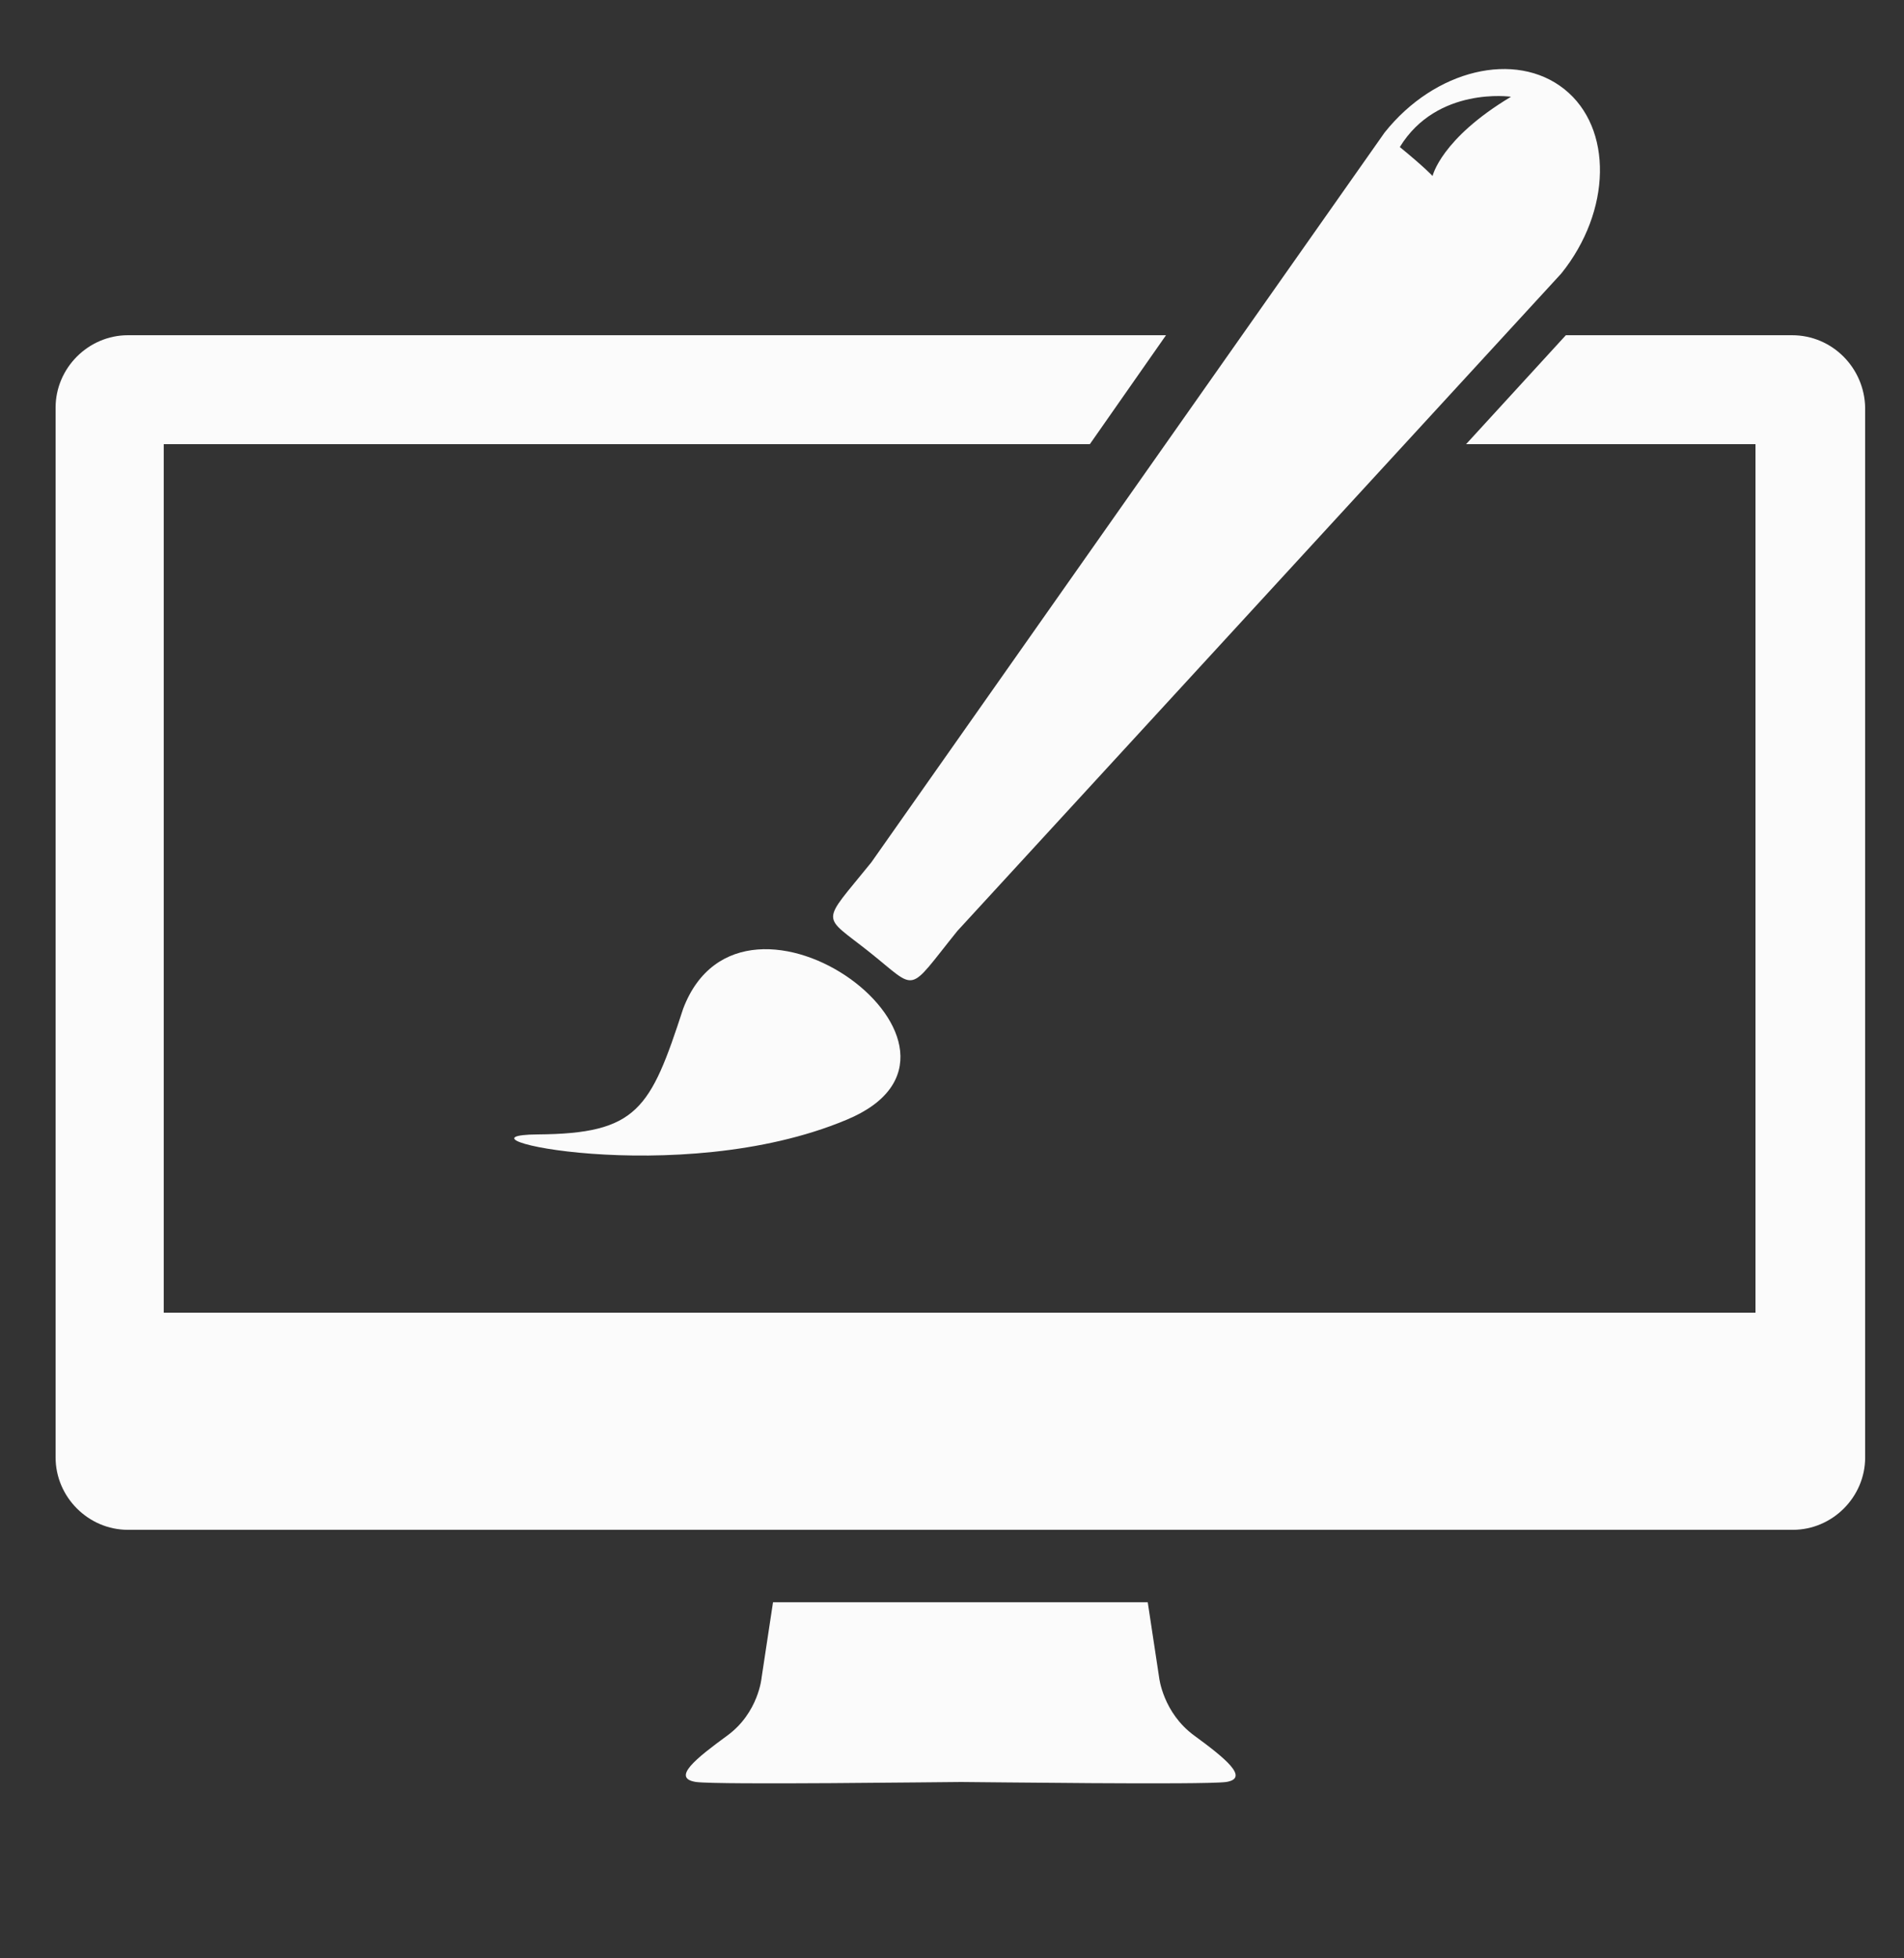 <?xml version="1.0" encoding="utf-8"?>
<!-- Generator: Adobe Illustrator 19.1.1, SVG Export Plug-In . SVG Version: 6.00 Build 0)  -->
<svg version="1.1" id="Capa_1" xmlns="http://www.w3.org/2000/svg" xmlns:xlink="http://www.w3.org/1999/xlink" x="0px" y="0px"
	 viewBox="0 0 250 257" style="enable-background:new 0 0 250 257;" xml:space="preserve">
<rect x="0" y="0" width="250" height="257" fill="#333333" stroke="none"/>
<style type="text/css">
	.st0{fill:#FBFBFB;}
</style>
<g>
	<path class="st0" d="M156.8,227.8c-4.1-3-4.6-7.6-4.6-7.6l-1.5-9.9h-49.2l-1.5,9.9c0,0-0.4,4.6-4.5,7.6c-4.1,3-7.4,5.6-4.1,6.1
		c3.1,0.4,32.6,0,34.8,0c2.2,0,31.7,0.4,34.8,0C164.1,233.4,160.9,230.8,156.8,227.8z"/>
	<g>
		<path class="st0" d="M70.6,148.9c13.1-0.1,14.8-3.3,19.1-16.5c7.9-20.8,43.5,5.5,21.4,14.6C89.1,156.2,57.5,149,70.6,148.9z"/>
		<path class="st0" d="M205.4,11.7c-6.4-5.1-17-2.6-23.6,5.7l-67.4,95.8c-6.7,8.3-6.6,6.7-0.2,11.8c6.4,5.1,4.8,5.5,11.5-2.8
			l79.3-86.3C211.6,27.7,211.8,16.8,205.4,11.7z M188.1,23.1c0,0-1-1.1-4.3-3.8c4.9-8,14.6-6.6,14.6-6.6
			C189.2,18.2,188.1,23.1,188.1,23.1z"/>
	</g>
	<path class="st0" d="M235.3,44h-29.7l-13.1,14.3h38v114H21.5v-114h121.6l10-14.3H16.8c-5.2,0-9.5,4.3-9.5,9.5v137.8
		c0,5.2,4.3,9.5,9.5,9.5h218.6c5.2,0,9.5-4.3,9.5-9.5V53.5C244.8,48.3,240.6,44,235.3,44z"/>
</g>
</svg>

